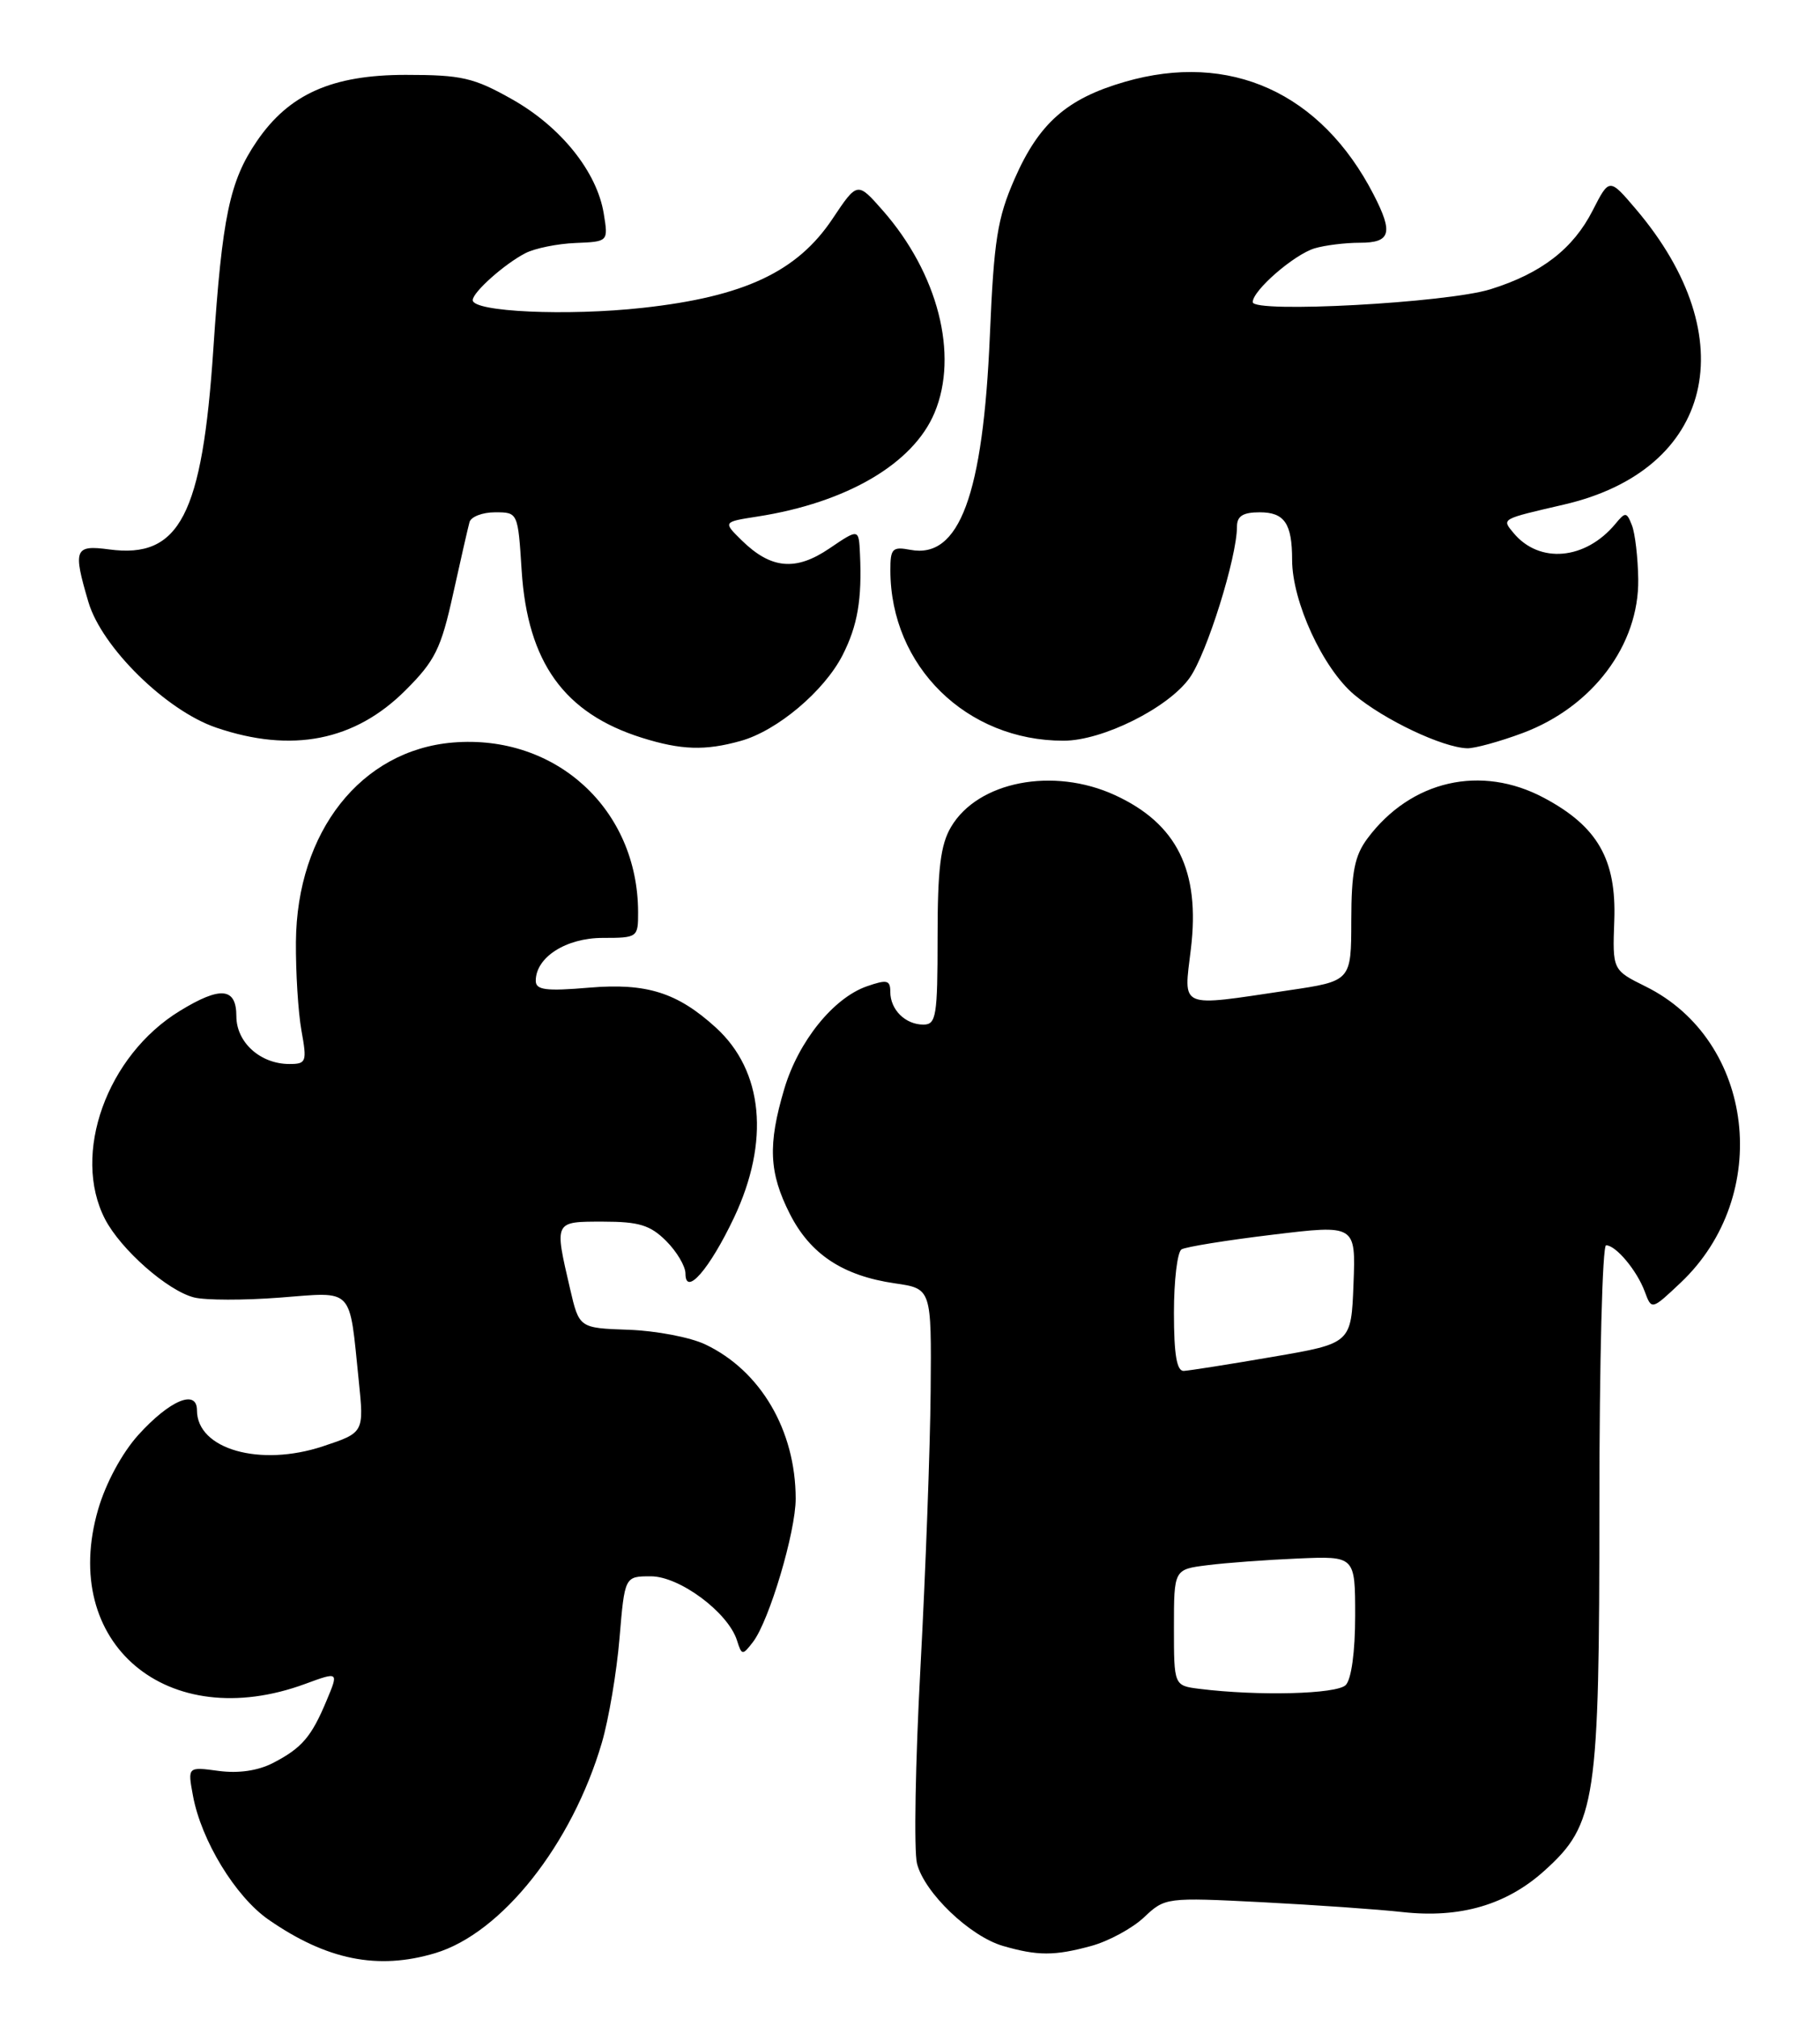 <?xml version="1.0" encoding="UTF-8" standalone="no"?>
<!DOCTYPE svg PUBLIC "-//W3C//DTD SVG 1.1//EN" "http://www.w3.org/Graphics/SVG/1.1/DTD/svg11.dtd" >
<svg xmlns="http://www.w3.org/2000/svg" xmlns:xlink="http://www.w3.org/1999/xlink" version="1.1" viewBox="0 0 231 256">
 <g >
 <path fill="currentColor"
d=" M 55.24 247.81 C 63.68 245.28 72.60 234.02 76.39 221.11 C 77.26 218.14 78.27 212.18 78.63 207.86 C 79.29 200.00 79.29 200.00 82.61 200.00 C 86.26 200.00 92.41 204.58 93.54 208.13 C 94.15 210.06 94.24 210.06 95.58 208.32 C 97.63 205.64 101.00 194.35 100.99 190.14 C 100.98 181.49 96.54 173.91 89.52 170.58 C 87.62 169.67 83.23 168.84 79.78 168.72 C 73.51 168.50 73.51 168.50 72.35 163.50 C 70.35 154.89 70.30 155.00 76.55 155.00 C 81.10 155.00 82.53 155.44 84.55 157.45 C 85.90 158.80 87.00 160.66 87.00 161.58 C 87.00 164.56 90.06 161.03 93.16 154.50 C 97.74 144.81 96.89 135.86 90.85 130.37 C 85.97 125.93 82.07 124.70 74.80 125.31 C 69.28 125.78 68.00 125.61 68.00 124.44 C 68.00 121.46 71.84 119.00 76.50 119.00 C 80.91 119.00 81.00 118.94 80.99 115.75 C 80.97 102.68 70.55 93.13 57.49 94.21 C 45.83 95.18 37.67 105.52 37.56 119.50 C 37.53 123.35 37.84 128.41 38.26 130.75 C 38.98 134.73 38.88 135.00 36.73 135.00 C 33.05 135.00 30.00 132.26 30.00 128.94 C 30.00 125.29 27.99 125.10 22.83 128.26 C 13.56 133.92 9.07 146.43 13.33 154.68 C 15.34 158.55 21.28 163.78 24.64 164.62 C 26.07 164.98 30.96 164.99 35.51 164.64 C 45.01 163.91 44.30 163.16 45.53 175.14 C 46.21 181.77 46.21 181.77 41.00 183.50 C 33.00 186.16 25.00 183.88 25.00 178.94 C 25.00 176.20 21.54 177.66 17.55 182.07 C 15.48 184.37 13.43 188.17 12.46 191.50 C 7.51 208.51 21.24 220.09 38.74 213.65 C 42.99 212.09 42.99 212.09 41.47 215.72 C 39.53 220.38 38.32 221.78 34.66 223.68 C 32.74 224.67 30.26 225.03 27.74 224.69 C 23.81 224.16 23.81 224.16 24.49 227.83 C 25.54 233.53 29.89 240.65 34.08 243.56 C 41.48 248.69 47.96 249.99 55.24 247.81 Z  M 138.50 246.90 C 140.70 246.30 143.71 244.67 145.20 243.27 C 147.87 240.75 148.00 240.73 160.20 241.35 C 166.96 241.70 174.98 242.26 178.01 242.60 C 185.33 243.41 191.23 241.69 196.05 237.33 C 202.58 231.43 203.00 228.64 203.00 190.82 C 203.00 172.77 203.38 158.00 203.85 158.00 C 205.09 158.00 207.77 161.20 208.76 163.88 C 209.63 166.22 209.63 166.22 213.30 162.76 C 225.03 151.69 222.72 132.02 208.88 125.17 C 204.66 123.08 204.66 123.08 204.89 116.78 C 205.17 109.05 202.77 104.86 196.00 101.25 C 187.99 96.96 179.08 99.00 173.57 106.37 C 171.93 108.57 171.52 110.62 171.51 116.80 C 171.50 124.48 171.50 124.48 163.50 125.66 C 149.45 127.75 150.23 128.08 151.15 120.40 C 152.35 110.48 149.39 104.50 141.50 100.88 C 133.68 97.29 124.12 99.14 120.71 104.92 C 119.37 107.18 119.00 110.24 119.00 118.90 C 119.00 128.92 118.83 130.00 117.20 130.00 C 114.91 130.00 113.00 128.11 113.00 125.85 C 113.00 124.35 112.59 124.25 110.03 125.14 C 105.77 126.62 101.33 132.14 99.54 138.17 C 97.44 145.24 97.60 148.79 100.25 154.02 C 102.85 159.14 106.98 161.87 113.59 162.83 C 118.23 163.50 118.23 163.50 118.12 176.50 C 118.06 183.65 117.48 199.40 116.83 211.50 C 116.18 223.60 115.98 234.83 116.39 236.45 C 117.33 240.15 123.10 245.68 127.31 246.90 C 131.70 248.17 133.85 248.17 138.50 246.90 Z  M 94.00 94.01 C 98.63 92.73 104.60 87.70 106.94 83.13 C 108.85 79.38 109.42 76.05 109.15 70.28 C 109.00 67.06 109.00 67.06 105.28 69.58 C 100.99 72.50 97.85 72.20 94.13 68.55 C 91.76 66.22 91.76 66.22 96.13 65.54 C 107.47 63.78 115.92 58.83 118.62 52.36 C 121.70 45.00 119.05 34.68 112.04 26.70 C 108.82 23.04 108.82 23.04 105.66 27.77 C 101.17 34.49 94.43 37.65 81.56 39.06 C 71.96 40.12 60.00 39.57 60.00 38.08 C 60.00 37.08 64.03 33.49 66.69 32.12 C 67.90 31.50 70.76 30.92 73.05 30.83 C 77.21 30.66 77.21 30.66 76.63 27.10 C 75.77 21.80 71.20 16.10 65.00 12.60 C 60.12 9.85 58.60 9.50 51.50 9.50 C 42.14 9.50 36.67 11.94 32.59 17.93 C 29.14 22.99 28.20 27.49 27.08 44.25 C 25.67 65.39 22.80 70.91 13.86 69.71 C 9.46 69.12 9.24 69.68 11.22 76.38 C 12.91 82.12 21.09 90.16 27.44 92.32 C 37.03 95.59 45.05 94.01 51.48 87.57 C 55.22 83.84 55.98 82.29 57.50 75.40 C 58.46 71.05 59.40 66.94 59.59 66.25 C 59.78 65.56 61.24 65.00 62.84 65.00 C 65.73 65.00 65.74 65.01 66.21 72.39 C 66.96 84.05 71.61 90.51 81.48 93.61 C 86.46 95.17 89.50 95.27 94.00 94.01 Z  M 193.28 93.00 C 202.14 89.68 208.04 81.83 207.93 73.50 C 207.89 70.75 207.53 67.67 207.13 66.65 C 206.46 64.94 206.30 64.93 205.03 66.47 C 201.22 71.05 195.38 71.57 192.10 67.62 C 190.59 65.80 190.44 65.89 198.50 64.02 C 217.47 59.64 221.54 42.90 207.63 26.53 C 204.26 22.57 204.26 22.57 202.15 26.70 C 199.67 31.57 195.63 34.69 189.18 36.70 C 183.64 38.43 159.00 39.76 159.00 38.33 C 159.00 36.85 164.23 32.31 166.85 31.51 C 168.15 31.12 170.73 30.80 172.60 30.80 C 176.51 30.80 176.86 29.57 174.35 24.70 C 167.68 11.75 156.09 6.51 142.74 10.39 C 135.40 12.52 131.87 15.63 128.77 22.71 C 126.59 27.68 126.15 30.49 125.64 42.50 C 124.78 62.82 121.77 70.95 115.54 69.76 C 113.26 69.33 113.00 69.60 113.01 72.39 C 113.03 84.53 122.67 94.00 135.00 93.98 C 139.94 93.98 148.28 89.82 150.99 86.01 C 153.17 82.96 157.00 70.71 157.00 66.82 C 157.00 65.48 157.76 65.00 159.89 65.00 C 163.03 65.00 164.00 66.42 164.00 71.04 C 164.00 76.33 167.91 84.81 171.89 88.15 C 175.68 91.33 183.08 94.84 186.21 94.94 C 187.15 94.97 190.33 94.10 193.28 93.00 Z  M 152.25 214.28 C 149.00 213.87 149.00 213.87 149.00 206.50 C 149.00 199.12 149.00 199.12 153.25 198.59 C 155.59 198.29 160.76 197.91 164.75 197.74 C 172.00 197.43 172.00 197.43 172.00 205.02 C 172.00 209.58 171.52 213.08 170.80 213.80 C 169.65 214.95 159.75 215.21 152.25 214.28 Z  M 149.00 166.56 C 149.00 162.47 149.43 158.85 149.96 158.52 C 150.49 158.20 155.68 157.36 161.50 156.66 C 172.08 155.38 172.08 155.38 171.79 162.92 C 171.50 170.45 171.50 170.45 161.50 172.16 C 156.00 173.11 150.94 173.90 150.25 173.94 C 149.36 173.98 149.00 171.88 149.00 166.56 Z "/>
</g>
</svg>
